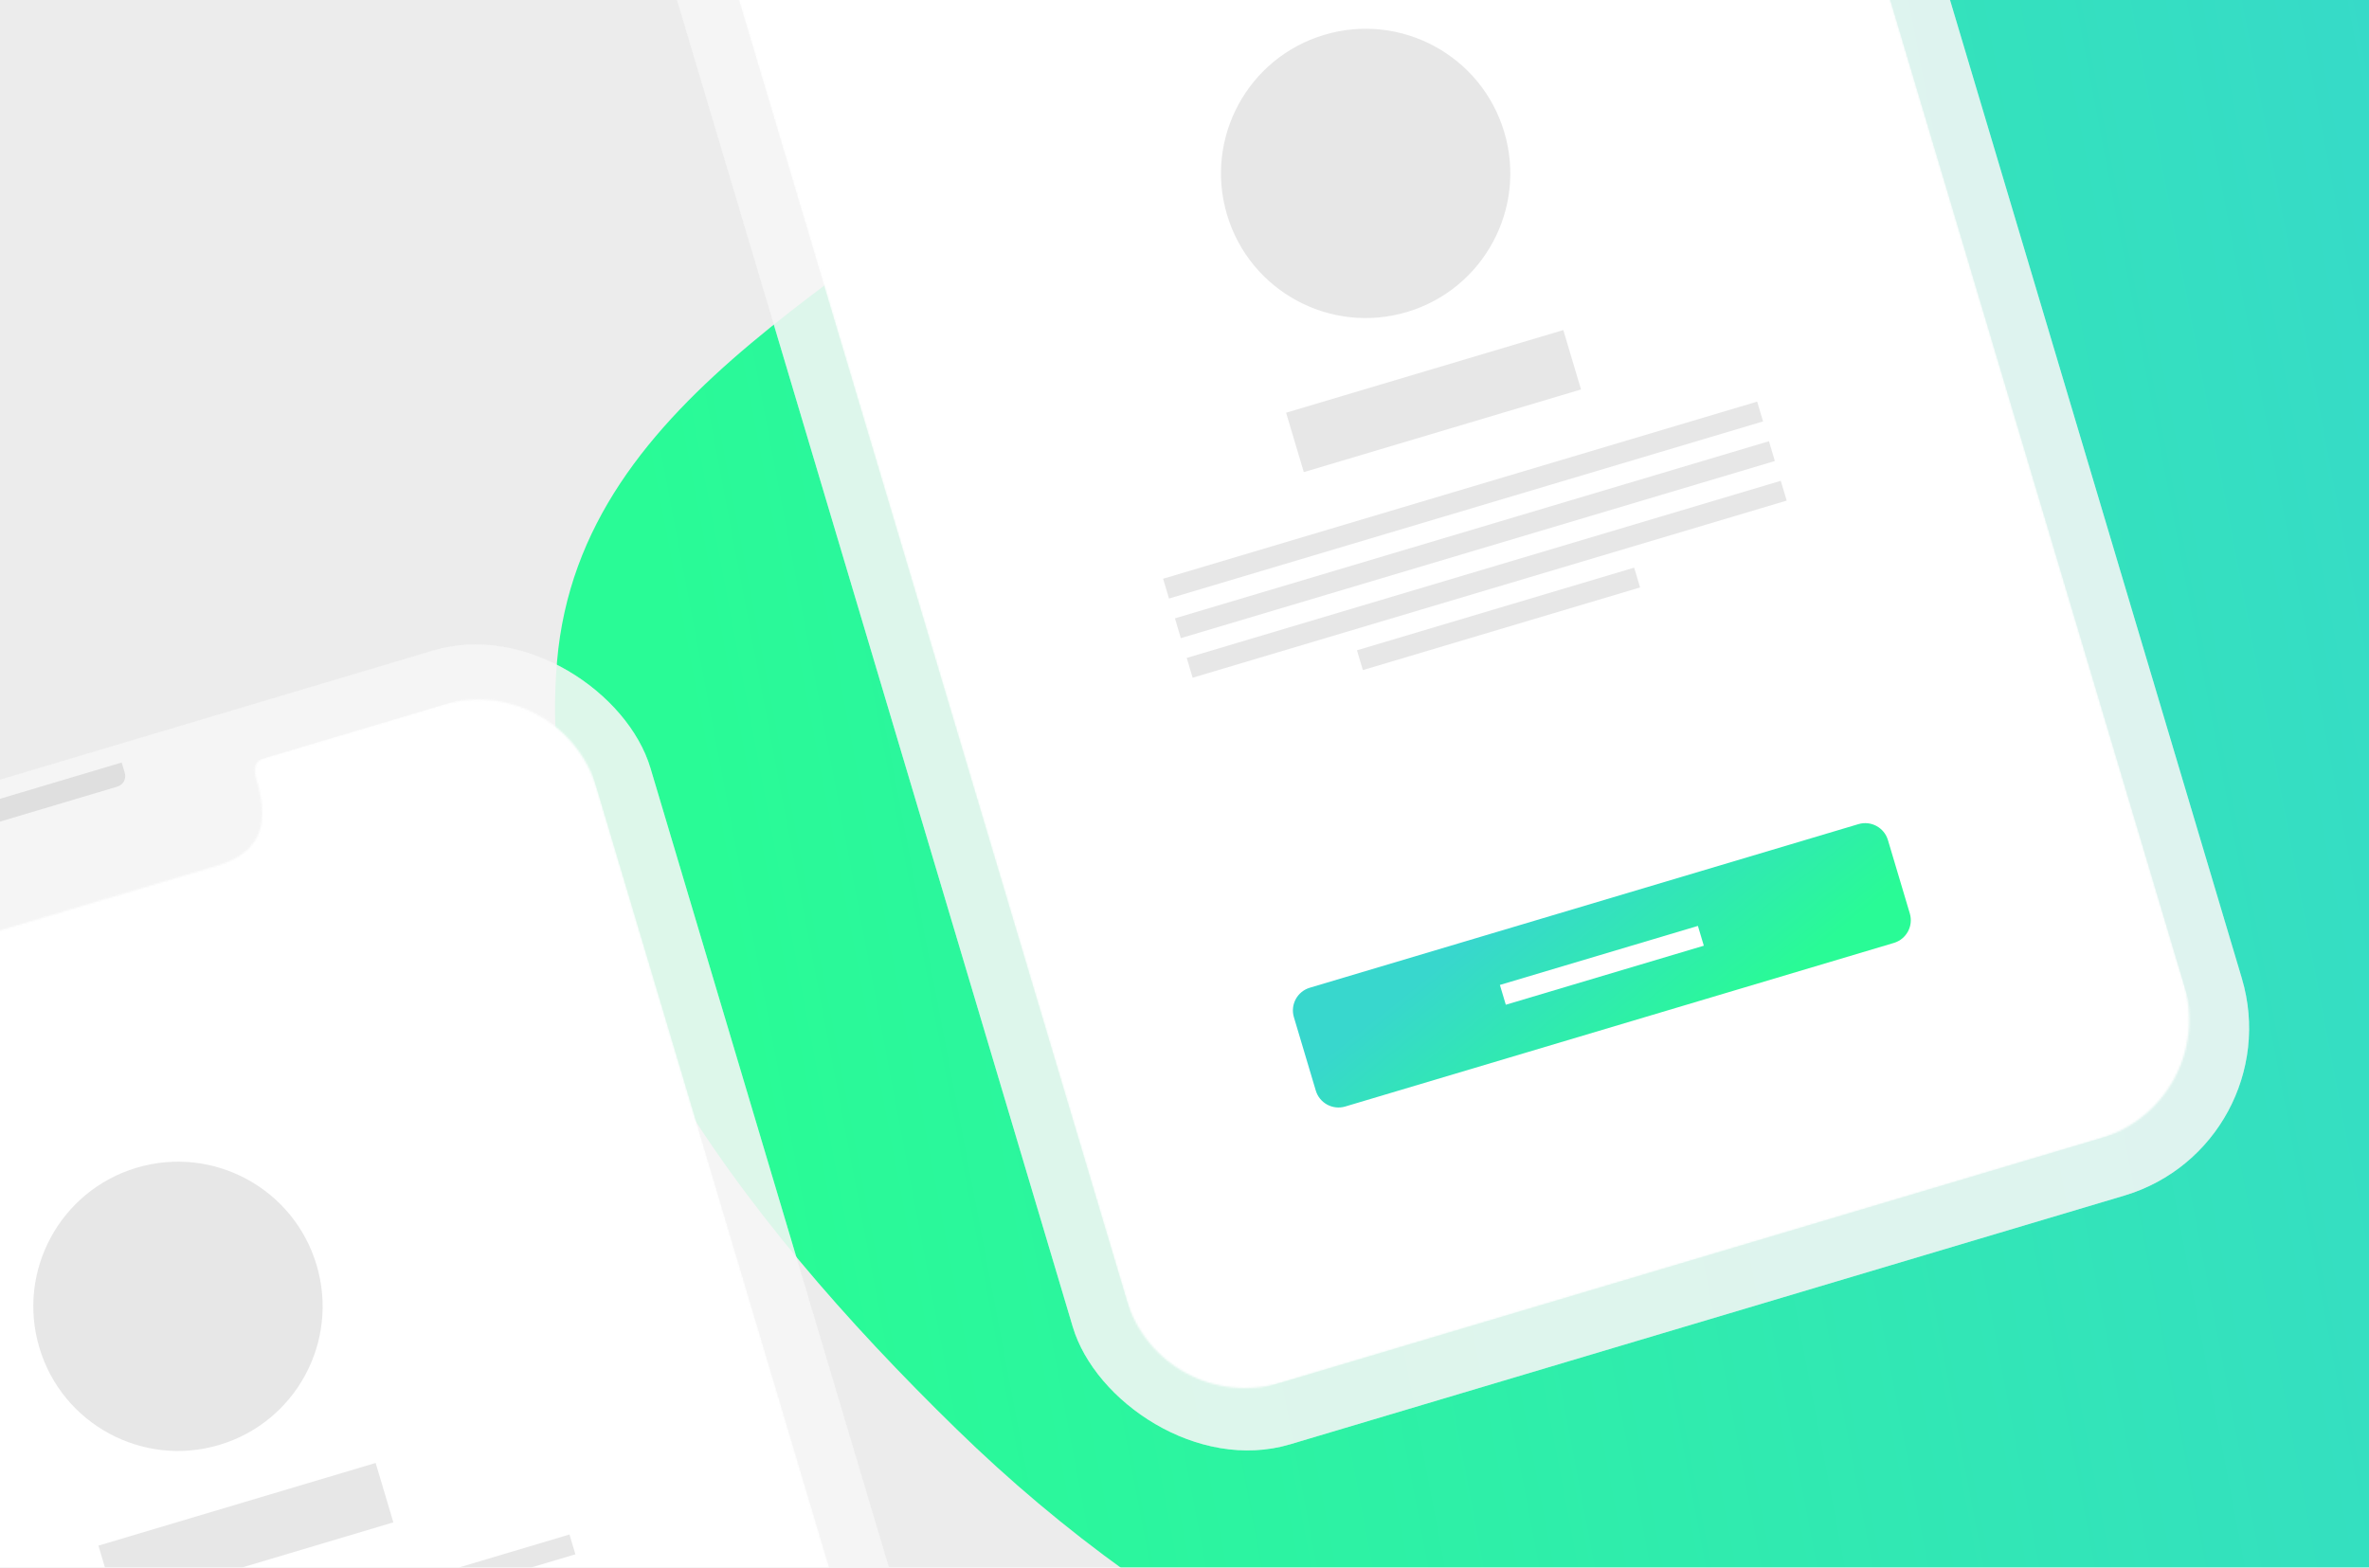 <svg width="1310" height="867" viewBox="0 0 1310 867" fill="none" xmlns="http://www.w3.org/2000/svg">
<g clip-path="url(#clip0_537_411)">
<rect width="1310" height="867" fill="#ECECEC"/>
<g filter="url(#filter0_f_537_411)">
<path d="M952.613 994.909C1118.76 1008.2 1302.95 986.18 1401.54 860.085C1495.25 740.242 1424.82 564.494 1412.63 406.589C1401.29 259.575 1430.28 102.928 1334.01 -14.981C1230.34 -141.971 1064.38 -225.243 908.097 -211.399C762.303 -198.484 694.649 -47.826 592.191 50.733C486.245 152.646 320.965 215.003 308.033 365.826C294.389 524.94 409.289 673.636 528.779 790.254C646.5 905.144 793.868 982.207 952.613 994.909Z" fill="url(#paint0_linear_537_411)"/>
</g>
<g filter="url(#filter1_d_537_411)">
<g filter="url(#filter2_i_537_411)">
<g filter="url(#filter3_i_537_411)">
<rect x="224.883" y="-603.912" width="674.594" height="1385.43" rx="96.658" transform="rotate(-16.606 224.883 -603.912)" fill="#F5F5F5" fill-opacity="0.8"/>
</g>
<g opacity="0.5" filter="url(#filter4_i_537_411)">
<rect x="224.883" y="-603.912" width="674.594" height="1385.43" rx="96.658" transform="rotate(-16.606 224.883 -603.912)" fill="#F5F5F5" fill-opacity="0.8"/>
</g>
</g>
<mask id="mask0_537_411" style="mask-type:alpha" maskUnits="userSpaceOnUse" x="281" y="-740" width="930" height="1408">
<path fill-rule="evenodd" clip-rule="evenodd" d="M330.455 -601.762C294.287 -590.976 273.71 -552.917 284.495 -516.755L622.965 618.19C633.75 654.352 671.812 674.924 707.98 664.138L1161.71 528.823C1197.88 518.037 1218.46 479.977 1207.67 443.815L869.202 -691.13C858.417 -727.292 820.355 -747.864 784.188 -737.077L685.826 -707.743C679.72 -705.922 679.322 -701.565 681.117 -695.547C686.802 -676.481 687.664 -656.513 659.375 -648.077L483.629 -595.665C455.34 -587.228 445.123 -604.406 439.438 -623.472C437.643 -629.49 434.923 -632.917 428.817 -631.096L330.455 -601.762Z" fill="white"/>
</mask>
<g mask="url(#mask0_537_411)">
<rect x="264.966" y="-582.225" width="610.155" height="1321" rx="8.055" transform="rotate(-16.606 264.966 -582.225)" fill="white"/>
<path fill-rule="evenodd" clip-rule="evenodd" d="M715.492 461.893C713.424 454.96 717.369 447.664 724.302 445.596L1027.68 355.12C1034.61 353.053 1041.91 356.997 1043.98 363.93L1056.08 404.52C1058.15 411.453 1054.21 418.75 1047.27 420.818L743.894 511.293C736.961 513.361 729.665 509.417 727.597 502.484L715.492 461.893Z" fill="url(#paint1_linear_537_411)"/>
<path fill-rule="evenodd" clip-rule="evenodd" d="M829.407 444.062L938.903 411.408L942.168 422.358L832.673 455.012L829.407 444.062Z" fill="white"/>
<path fill-rule="evenodd" clip-rule="evenodd" d="M750.363 258.977L903.657 213.26L906.923 224.21L753.629 269.926L750.363 258.977Z" fill="#111213" fill-opacity="0.1"/>
<path fill-rule="evenodd" clip-rule="evenodd" d="M656.235 263.195L984.722 165.232L987.988 176.181L659.501 274.145L656.235 263.195Z" fill="#111213" fill-opacity="0.1"/>
<path fill-rule="evenodd" clip-rule="evenodd" d="M649.704 241.305L978.191 143.341L981.456 154.291L652.97 252.254L649.704 241.305Z" fill="#111213" fill-opacity="0.1"/>
<path fill-rule="evenodd" clip-rule="evenodd" d="M643.174 219.402L971.661 121.439L974.926 132.388L646.439 230.352L643.174 219.402Z" fill="#111213" fill-opacity="0.1"/>
<path fill-rule="evenodd" clip-rule="evenodd" d="M711.177 127.582L864.471 81.866L874.267 114.714L720.973 160.431L711.177 127.582Z" fill="#111213" fill-opacity="0.1"/>
<path fill-rule="evenodd" clip-rule="evenodd" d="M778.026 71.869C820.357 59.245 844.439 14.695 831.815 -27.636C819.191 -69.967 774.641 -94.049 732.31 -81.424C689.979 -68.8 665.897 -24.25 678.521 18.081C691.145 60.411 735.695 84.493 778.026 71.869Z" fill="#111213" fill-opacity="0.1"/>
</g>
</g>
<g filter="url(#filter5_d_537_411)">
<g filter="url(#filter6_i_537_411)">
<g filter="url(#filter7_i_537_411)">
<rect x="-314.4" y="422.293" width="674.594" height="1385.43" rx="96.658" transform="rotate(-16.61 -314.4 422.293)" fill="#F5F5F5" fill-opacity="0.8"/>
</g>
<g opacity="0.5" filter="url(#filter8_i_537_411)">
<rect x="-314.4" y="422.293" width="674.594" height="1385.43" rx="96.658" transform="rotate(-16.61 -314.4 422.293)" fill="#F5F5F5" fill-opacity="0.8"/>
</g>
<path d="M-42.708 353.852L67.284 321.041L69.011 326.83C69.965 330.027 68.146 333.392 64.949 334.346L-33.465 363.703C-36.662 364.657 -40.027 362.838 -40.981 359.641L-42.708 353.852Z" fill="#DFDFDF"/>
</g>
<mask id="mask1_537_411" style="mask-type:alpha" maskUnits="userSpaceOnUse" x="-258" y="286" width="930" height="1408">
<path fill-rule="evenodd" clip-rule="evenodd" d="M-208.826 424.434C-244.993 435.223 -265.567 473.283 -254.78 509.445L83.771 1644.37C94.558 1680.53 132.621 1701.1 168.788 1690.31L622.511 1554.96C658.678 1544.17 679.252 1506.11 668.465 1469.95L329.915 335.029C319.128 298.867 281.064 278.299 244.897 289.087L146.538 318.428C140.432 320.249 140.034 324.607 141.829 330.625C147.516 349.69 148.379 369.658 120.091 378.097L-55.651 430.521C-83.94 438.959 -94.157 421.782 -99.844 402.717C-101.64 396.699 -104.36 393.272 -110.466 395.093L-208.826 424.434Z" fill="white"/>
</mask>
<g mask="url(#mask1_537_411)">
<rect x="-274.313" y="443.977" width="610.155" height="1321" rx="8.055" transform="rotate(-16.61 -274.313 443.977)" fill="white"/>
<path fill-rule="evenodd" clip-rule="evenodd" d="M93.623 885.555L246.914 839.828L250.18 850.777L96.889 896.504L93.623 885.555Z" fill="#111213" fill-opacity="0.1"/>
<path fill-rule="evenodd" clip-rule="evenodd" d="M-0.503 889.785L327.977 791.799L331.243 802.748L2.763 900.734L-0.503 889.785Z" fill="#111213" fill-opacity="0.1"/>
<path fill-rule="evenodd" clip-rule="evenodd" d="M-7.036 867.895L321.444 769.908L324.71 780.857L-3.77 878.844L-7.036 867.895Z" fill="#111213" fill-opacity="0.1"/>
<path fill-rule="evenodd" clip-rule="evenodd" d="M-13.569 845.992L314.911 748.006L318.177 758.955L-10.303 856.942L-13.569 845.992Z" fill="#111213" fill-opacity="0.1"/>
<path fill-rule="evenodd" clip-rule="evenodd" d="M54.43 754.164L207.72 708.437L217.519 741.285L64.228 787.012L54.43 754.164Z" fill="#111213" fill-opacity="0.1"/>
<path fill-rule="evenodd" clip-rule="evenodd" d="M121.276 698.454C163.606 685.827 187.685 641.276 175.057 598.946C162.43 556.616 117.879 532.537 75.549 545.164C33.219 557.791 9.14 602.343 21.767 644.673C34.394 687.003 78.946 711.082 121.276 698.454Z" fill="#111213" fill-opacity="0.1"/>
</g>
</g>
</g>
<defs>
<filter id="filter0_f_537_411" x="-86.072" y="-605.898" width="1928.55" height="1997.2" filterUnits="userSpaceOnUse" color-interpolation-filters="sRGB">
<feFlood flood-opacity="0" result="BackgroundImageFix"/>
<feBlend mode="normal" in="SourceGraphic" in2="BackgroundImageFix" result="shape"/>
<feGaussianBlur stdDeviation="196.5" result="effect1_foregroundBlur_537_411"/>
</filter>
<filter id="filter1_d_537_411" x="16.873" y="-904.028" width="1458.42" height="1936.46" filterUnits="userSpaceOnUse" color-interpolation-filters="sRGB">
<feFlood flood-opacity="0" result="BackgroundImageFix"/>
<feColorMatrix in="SourceAlpha" type="matrix" values="0 0 0 0 0 0 0 0 0 0 0 0 0 0 0 0 0 0 127 0" result="hardAlpha"/>
<feOffset dy="100.686"/>
<feGaussianBlur stdDeviation="115.788"/>
<feColorMatrix type="matrix" values="0 0 0 0 0 0 0 0 0 0 0 0 0 0 0 0 0 0 0.15 0"/>
<feBlend mode="normal" in2="BackgroundImageFix" result="effect1_dropShadow_537_411"/>
<feBlend mode="normal" in="SourceGraphic" in2="effect1_dropShadow_537_411" result="shape"/>
</filter>
<filter id="filter2_i_537_411" x="248.45" y="-773.137" width="995.265" height="1473.31" filterUnits="userSpaceOnUse" color-interpolation-filters="sRGB">
<feFlood flood-opacity="0" result="BackgroundImageFix"/>
<feBlend mode="normal" in="SourceGraphic" in2="BackgroundImageFix" result="shape"/>
<feColorMatrix in="SourceAlpha" type="matrix" values="0 0 0 0 0 0 0 0 0 0 0 0 0 0 0 0 0 0 127 0" result="hardAlpha"/>
<feOffset/>
<feGaussianBlur stdDeviation="8.055"/>
<feComposite in2="hardAlpha" operator="arithmetic" k2="-1" k3="1"/>
<feColorMatrix type="matrix" values="0 0 0 0 1 0 0 0 0 1 0 0 0 0 1 0 0 0 1 0"/>
<feBlend mode="normal" in2="shape" result="effect1_innerShadow_537_411"/>
</filter>
<filter id="filter3_i_537_411" x="248.45" y="-773.137" width="995.265" height="1475.32" filterUnits="userSpaceOnUse" color-interpolation-filters="sRGB">
<feFlood flood-opacity="0" result="BackgroundImageFix"/>
<feBlend mode="normal" in="SourceGraphic" in2="BackgroundImageFix" result="shape"/>
<feColorMatrix in="SourceAlpha" type="matrix" values="0 0 0 0 0 0 0 0 0 0 0 0 0 0 0 0 0 0 127 0" result="hardAlpha"/>
<feOffset dy="2.014"/>
<feGaussianBlur stdDeviation="3.021"/>
<feComposite in2="hardAlpha" operator="arithmetic" k2="-1" k3="1"/>
<feColorMatrix type="matrix" values="0 0 0 0 1 0 0 0 0 1 0 0 0 0 1 0 0 0 0.5 0"/>
<feBlend mode="normal" in2="shape" result="effect1_innerShadow_537_411"/>
</filter>
<filter id="filter4_i_537_411" x="248.45" y="-773.137" width="995.265" height="1475.32" filterUnits="userSpaceOnUse" color-interpolation-filters="sRGB">
<feFlood flood-opacity="0" result="BackgroundImageFix"/>
<feBlend mode="normal" in="SourceGraphic" in2="BackgroundImageFix" result="shape"/>
<feColorMatrix in="SourceAlpha" type="matrix" values="0 0 0 0 0 0 0 0 0 0 0 0 0 0 0 0 0 0 127 0" result="hardAlpha"/>
<feOffset dy="2.014"/>
<feGaussianBlur stdDeviation="3.021"/>
<feComposite in2="hardAlpha" operator="arithmetic" k2="-1" k3="1"/>
<feColorMatrix type="matrix" values="0 0 0 0 1 0 0 0 0 1 0 0 0 0 1 0 0 0 0.5 0"/>
<feBlend mode="normal" in2="shape" result="effect1_innerShadow_537_411"/>
</filter>
<filter id="filter5_d_537_411" x="-522.406" y="122.136" width="1458.49" height="1936.47" filterUnits="userSpaceOnUse" color-interpolation-filters="sRGB">
<feFlood flood-opacity="0" result="BackgroundImageFix"/>
<feColorMatrix in="SourceAlpha" type="matrix" values="0 0 0 0 0 0 0 0 0 0 0 0 0 0 0 0 0 0 127 0" result="hardAlpha"/>
<feOffset dy="100.686"/>
<feGaussianBlur stdDeviation="115.788"/>
<feColorMatrix type="matrix" values="0 0 0 0 0 0 0 0 0 0 0 0 0 0 0 0 0 0 0.15 0"/>
<feBlend mode="normal" in2="BackgroundImageFix" result="effect1_dropShadow_537_411"/>
<feBlend mode="normal" in="SourceGraphic" in2="effect1_dropShadow_537_411" result="shape"/>
</filter>
<filter id="filter6_i_537_411" x="-290.829" y="253.027" width="995.336" height="1473.32" filterUnits="userSpaceOnUse" color-interpolation-filters="sRGB">
<feFlood flood-opacity="0" result="BackgroundImageFix"/>
<feBlend mode="normal" in="SourceGraphic" in2="BackgroundImageFix" result="shape"/>
<feColorMatrix in="SourceAlpha" type="matrix" values="0 0 0 0 0 0 0 0 0 0 0 0 0 0 0 0 0 0 127 0" result="hardAlpha"/>
<feOffset/>
<feGaussianBlur stdDeviation="8.055"/>
<feComposite in2="hardAlpha" operator="arithmetic" k2="-1" k3="1"/>
<feColorMatrix type="matrix" values="0 0 0 0 1 0 0 0 0 1 0 0 0 0 1 0 0 0 1 0"/>
<feBlend mode="normal" in2="shape" result="effect1_innerShadow_537_411"/>
</filter>
<filter id="filter7_i_537_411" x="-290.829" y="253.027" width="995.336" height="1475.33" filterUnits="userSpaceOnUse" color-interpolation-filters="sRGB">
<feFlood flood-opacity="0" result="BackgroundImageFix"/>
<feBlend mode="normal" in="SourceGraphic" in2="BackgroundImageFix" result="shape"/>
<feColorMatrix in="SourceAlpha" type="matrix" values="0 0 0 0 0 0 0 0 0 0 0 0 0 0 0 0 0 0 127 0" result="hardAlpha"/>
<feOffset dy="2.014"/>
<feGaussianBlur stdDeviation="3.021"/>
<feComposite in2="hardAlpha" operator="arithmetic" k2="-1" k3="1"/>
<feColorMatrix type="matrix" values="0 0 0 0 1 0 0 0 0 1 0 0 0 0 1 0 0 0 0.5 0"/>
<feBlend mode="normal" in2="shape" result="effect1_innerShadow_537_411"/>
</filter>
<filter id="filter8_i_537_411" x="-290.829" y="253.027" width="995.336" height="1475.33" filterUnits="userSpaceOnUse" color-interpolation-filters="sRGB">
<feFlood flood-opacity="0" result="BackgroundImageFix"/>
<feBlend mode="normal" in="SourceGraphic" in2="BackgroundImageFix" result="shape"/>
<feColorMatrix in="SourceAlpha" type="matrix" values="0 0 0 0 0 0 0 0 0 0 0 0 0 0 0 0 0 0 127 0" result="hardAlpha"/>
<feOffset dy="2.014"/>
<feGaussianBlur stdDeviation="3.021"/>
<feComposite in2="hardAlpha" operator="arithmetic" k2="-1" k3="1"/>
<feColorMatrix type="matrix" values="0 0 0 0 1 0 0 0 0 1 0 0 0 0 1 0 0 0 0.5 0"/>
<feBlend mode="normal" in2="shape" result="effect1_innerShadow_537_411"/>
</filter>
<linearGradient id="paint0_linear_537_411" x1="1545.25" y1="719.435" x2="477.638" y2="922.057" gradientUnits="userSpaceOnUse">
<stop stop-color="#38D7CD"/>
<stop offset="1" stop-color="#29FB96"/>
</linearGradient>
<linearGradient id="paint1_linear_537_411" x1="856.59" y1="385.278" x2="933.043" y2="481.712" gradientUnits="userSpaceOnUse">
<stop stop-color="#38D7CD"/>
<stop offset="1" stop-color="#29FB96"/>
</linearGradient>
<clipPath id="clip0_537_411">
<rect width="1310" height="867" fill="white"/>
</clipPath>
</defs>
</svg>
